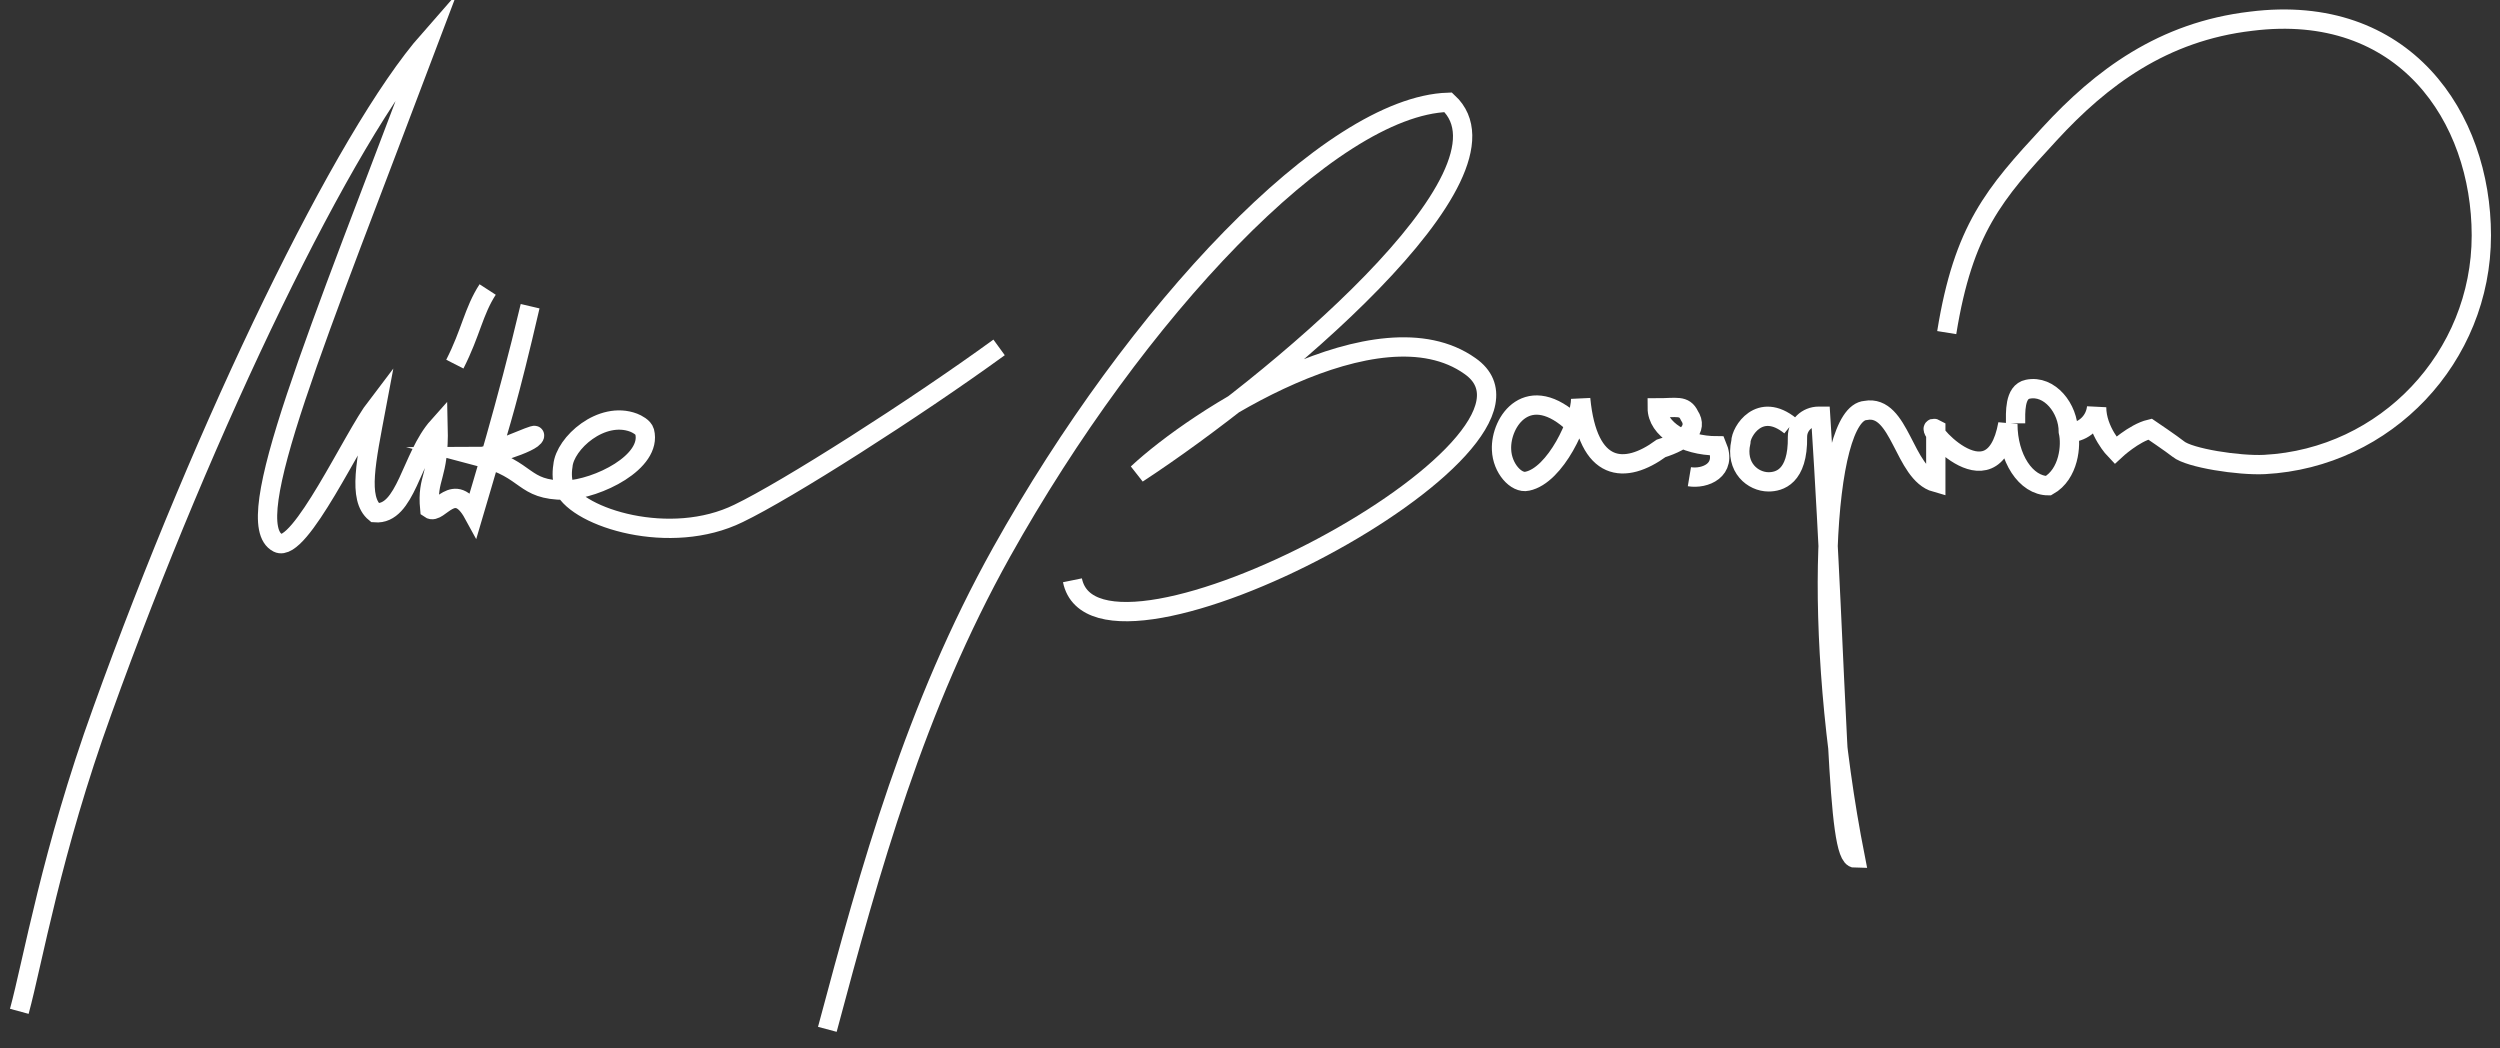 <?xml version="1.0" encoding="utf-8"?>
<!-- Generator: Adobe Illustrator 21.0.0, SVG Export Plug-In . SVG Version: 6.00 Build 0)  -->
<svg version="1.1" id="Logo_Path" xmlns="http://www.w3.org/2000/svg" xmlns:xlink="http://www.w3.org/1999/xlink" x="0px" y="0px"
	 viewBox="0 0 388.6 162.9" style="enable-background:new 0 0 388.6 162.9;" xml:space="preserve">
<rect x="0" y="0" width="388.6" height="162.9" fill="#333333" stroke="none"/>
<style type="text/css">
	.st0{fill:none;stroke:#fff;stroke-width:3;stroke-miterlimit:10;}
	
</style>
<title>Mike Basgrow - LOGO-HAND - art_01</title>
<g id="Basgrow_Path">
	<path id="w" class="st0" d="M302.6,51.7c2.6-16.1,7.4-21.6,16-30.9c8-8.7,17.6-15.9,31.3-17.5c23.8-3,35.8,14.9,35.8,33.3
		c0,18.9-14.8,34.6-33.7,35.6c-4,0.2-11.7-1-13.4-2.4c-1-0.8-4.4-3.1-4.4-3.1c-2.5,0.6-5.4,3.3-5.4,3.3s-2.9-3-2.9-6.7
		c-0.2,2-1.7,3.6-3.7,3.9"/>
	<path id="gro" class="st0" d="M278.3,66.2c-4.8-3.9-7.7,0.9-7.7,2.5c-0.9,4,1.9,6.2,4.3,6.2c1.6,0,4.6-0.7,4.5-7
		c0-1.8,1.5-3.2,3.3-3.2c0.1,0,0.2,0,0.3,0c2.8,43.4,2.4,68.7,5.4,68.7c-7-35.5-4.9-69.2,1.6-69.6c5.4-1,5.9,9.8,10.9,11.2v-8.3
		c-2.7-1.5,8.8,12.5,11.2-0.8c0,5.3,2.8,9.6,6.3,9.6c3.2-1.8,3.6-6.3,3.1-8.4c0-3.6-2.9-7.3-6.3-6.6c-2.1,0.4-1.9,3.7-1.9,5.3"/>
	<path id="as" class="st0" d="M262.6,74.1c2.4,0.4,5.9-1,4.3-4.8c-5.1,0-9.3-2.6-9.3-5.9c3,0,4.2-0.5,5,1.2c1.4,2.1-0.6,3.9-4.4,5.1
		c-5.6,4.1-11.4,3.8-12.5-7.7c0,3.4-3.9,11.9-8.3,12.8c-1.7,0.4-3.9-2-4-4.9c-0.2-4.4,4.2-10.8,11.4-3.9"/>
	<path id="b" class="st0" d="M166.7,90.2c3.8,18.6,79.1-21.2,61.8-33.3c-14.2-10.1-42.5,8.1-51.7,16.7
		c20.8-13.6,60.4-46.5,48.3-57.7c-18.4,0.6-48.5,32.5-69.4,69.9c-13.5,24.2-20.4,49.1-27.1,74.2"/>
</g>
<g id="Mike_Path">
	<path id="mike" class="st0" d="M3,157.2c2.1-7.7,5-24.9,12.9-46.7C32,65.7,53.6,21.1,66.7,6.2C49,53.1,37.1,81.3,43.2,84.4
		c3.4,1.7,11.7-16.5,15.3-21.2c-1.6,8.5-2.9,14.3-0.2,16.5c4.8,0.4,5.6-8.7,9.8-13.4c0.2,8-1.8,7.7-1.3,12.8c1.4,1,3.8-4.7,6.8,0.8
		c1.2-4.1,5.1-16.7,8.8-32.3c-3.4,14.7-4.8,18.7-5.9,22.6c-0.1,0.2,6.7-2.8,6.6-2.5c-0.2,1.2-7.9,3.3-8.4,3.3
		c7.6,2,6.4,5.2,13.2,5.2c5-0.2,13.5-4.4,12.3-9.1c-0.2-0.7-1.2-1.2-1.7-1.4c-5-1.9-10.7,3.2-11,6.7c-0.2,1.2-0.1,2.4,0.2,3.5
		c2.2,4.6,16.5,9.1,27.1,3.9c7.5-3.6,27.3-16.2,40.5-25.8"/>
	<path id="i" class="st0" d="M70.7,56.6c2.5-4.9,2.9-8.2,5.1-11.6"/>
</g>
</svg>


<!-- Hi! This SVG animation is created by ArtskyStudio. Feel free to use it :) If you like this kind of animations and want to explore more check out my
    fanpage https://www.facebook.com/artskyStudioWorkspace and like my page to motivate me to create more :) 
 -->